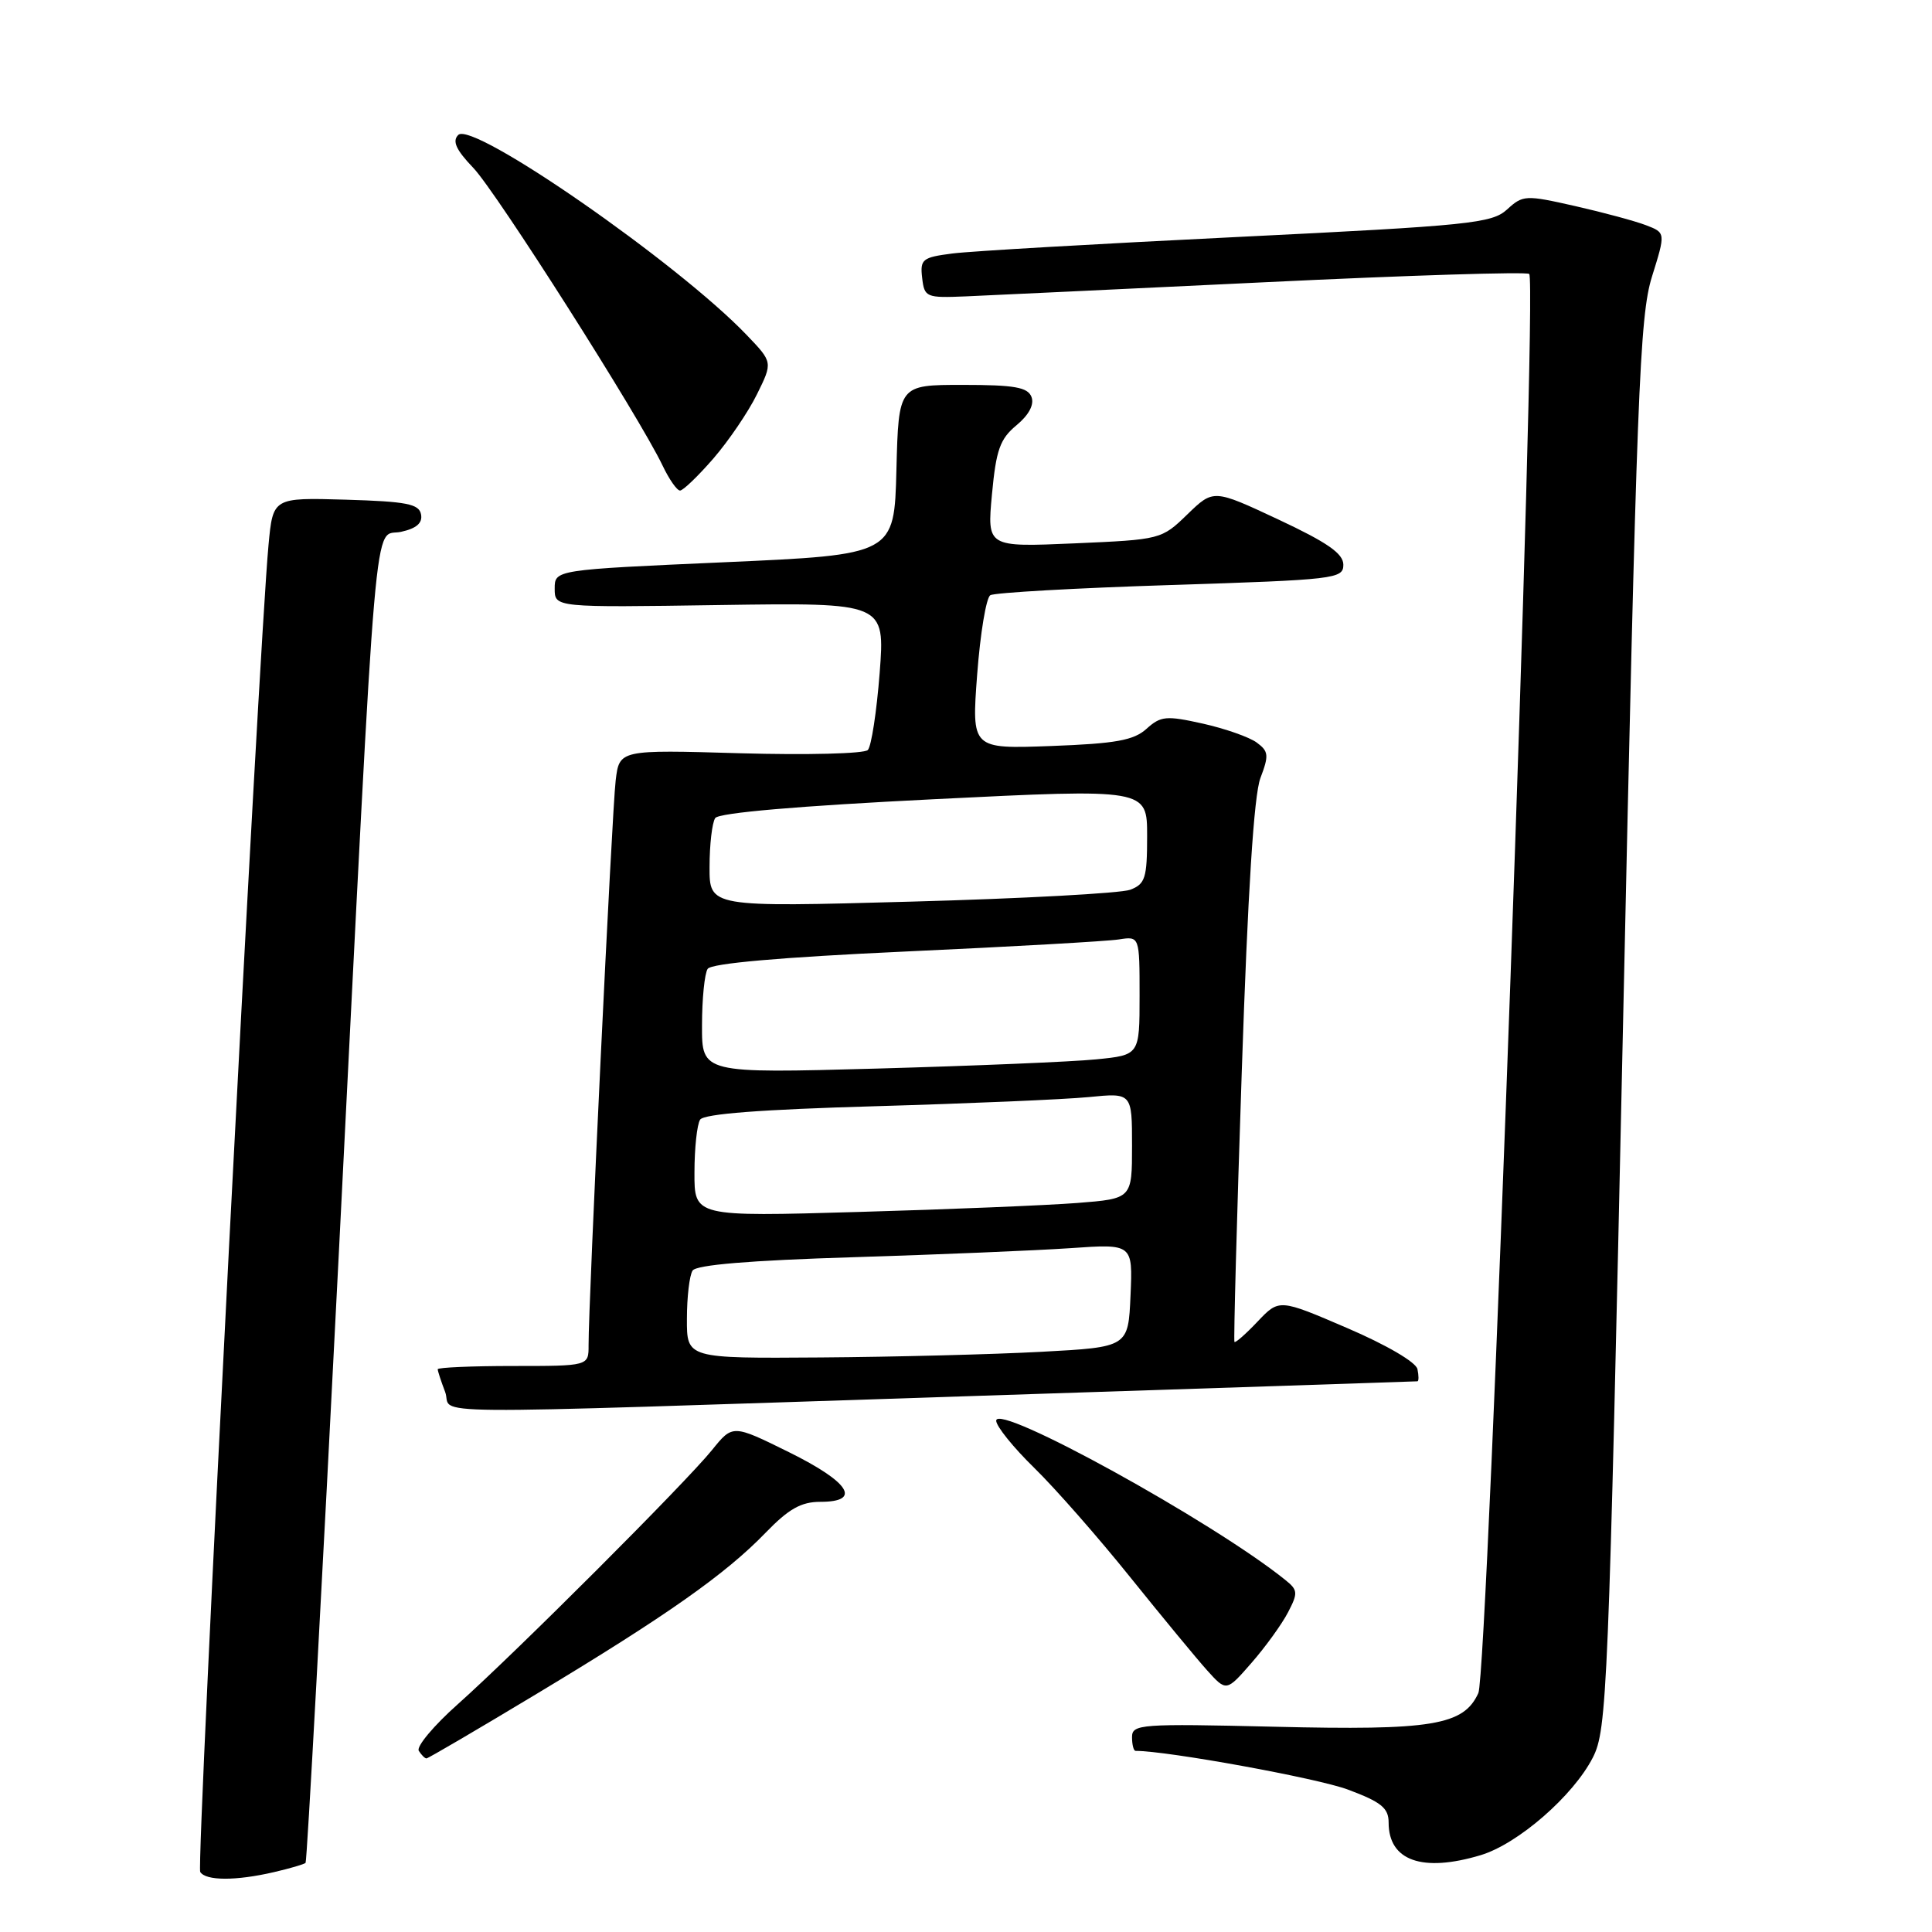 <?xml version="1.0" encoding="UTF-8" standalone="no"?>
<!DOCTYPE svg PUBLIC "-//W3C//DTD SVG 1.1//EN" "http://www.w3.org/Graphics/SVG/1.1/DTD/svg11.dtd" >
<svg xmlns="http://www.w3.org/2000/svg" xmlns:xlink="http://www.w3.org/1999/xlink" version="1.1" viewBox="0 0 256 256">
 <g >
 <path fill="currentColor"
d=" M 36.33 248.06 C 38.44 247.57 40.31 247.02 40.49 246.84 C 40.68 246.65 42.66 210.28 44.90 166.00 C 50.08 63.52 49.41 71.29 53.14 70.47 C 55.19 70.02 56.01 69.30 55.79 68.16 C 55.53 66.77 53.88 66.45 45.82 66.21 C 36.17 65.93 36.17 65.93 35.58 72.21 C 34.26 86.36 25.98 247.15 26.53 248.04 C 27.26 249.23 31.27 249.24 36.33 248.06 Z  M 196.19 245.82 C 201.13 244.34 208.47 237.95 211.06 232.88 C 212.94 229.19 213.14 224.49 215.06 135.75 C 216.87 51.96 217.26 41.91 218.89 36.67 C 220.71 30.84 220.71 30.84 218.10 29.84 C 216.67 29.29 212.44 28.15 208.69 27.30 C 202.14 25.82 201.80 25.83 199.69 27.76 C 197.68 29.59 194.80 29.89 164.00 31.40 C 145.57 32.30 128.56 33.28 126.19 33.59 C 122.22 34.10 121.90 34.35 122.19 36.82 C 122.49 39.40 122.71 39.49 128.00 39.27 C 131.03 39.14 148.93 38.29 167.78 37.39 C 186.64 36.48 202.32 35.99 202.63 36.30 C 203.74 37.40 197.14 221.61 195.89 224.34 C 193.94 228.62 189.79 229.31 168.85 228.80 C 151.11 228.38 150.00 228.46 150.00 230.18 C 150.00 231.18 150.21 232.00 150.47 232.00 C 154.71 232.00 174.58 235.62 178.61 237.13 C 183.03 238.78 184.00 239.57 184.00 241.50 C 184.00 246.56 188.46 248.14 196.19 245.82 Z  M 71.20 224.39 C 88.35 214.07 96.16 208.57 101.45 203.09 C 104.51 199.93 106.15 199.00 108.70 199.00 C 114.24 199.00 112.59 196.40 104.54 192.42 C 97.09 188.74 97.09 188.74 94.36 192.12 C 90.89 196.43 68.31 219.00 60.68 225.80 C 57.48 228.64 55.15 231.43 55.49 231.99 C 55.84 232.54 56.29 233.00 56.51 233.00 C 56.72 233.00 63.33 229.13 71.20 224.39 Z  M 170.66 213.66 C 172.01 211.08 171.98 210.69 170.32 209.36 C 160.74 201.63 132.00 185.80 132.00 188.25 C 132.00 188.98 134.28 191.81 137.08 194.54 C 139.87 197.27 145.58 203.78 149.77 209.00 C 153.97 214.22 158.55 219.77 159.95 221.33 C 162.50 224.16 162.50 224.16 165.84 220.33 C 167.68 218.22 169.85 215.22 170.66 213.66 Z  M 128.00 185.01 C 160.73 183.94 187.65 183.05 187.82 183.03 C 188.00 183.01 188.00 182.29 187.82 181.42 C 187.64 180.50 183.68 178.19 178.50 175.97 C 169.50 172.10 169.50 172.10 166.64 175.11 C 165.07 176.77 163.69 177.98 163.57 177.81 C 163.45 177.64 163.88 161.53 164.54 142.00 C 165.34 118.17 166.15 105.38 167.01 103.10 C 168.16 100.08 168.10 99.55 166.52 98.39 C 165.54 97.67 162.32 96.54 159.37 95.88 C 154.52 94.80 153.81 94.87 151.92 96.57 C 150.23 98.10 147.86 98.53 139.29 98.85 C 128.74 99.24 128.74 99.24 129.48 89.37 C 129.89 83.94 130.67 79.22 131.22 78.87 C 131.77 78.53 142.52 77.92 155.11 77.52 C 176.93 76.82 178.00 76.70 178.00 74.83 C 178.00 73.35 175.90 71.89 169.40 68.84 C 160.79 64.81 160.79 64.81 157.34 68.15 C 153.91 71.48 153.81 71.50 142.34 72.00 C 130.79 72.50 130.79 72.50 131.44 65.50 C 131.99 59.61 132.50 58.16 134.69 56.35 C 136.34 54.98 137.06 53.61 136.68 52.60 C 136.18 51.31 134.43 51.00 127.56 51.00 C 119.07 51.00 119.07 51.00 118.78 62.25 C 118.50 73.50 118.50 73.50 96.00 74.50 C 73.50 75.50 73.50 75.50 73.50 78.00 C 73.50 80.50 73.50 80.50 95.38 80.17 C 117.27 79.85 117.27 79.85 116.56 89.17 C 116.16 94.30 115.46 98.90 114.99 99.38 C 114.52 99.87 106.92 100.06 98.10 99.81 C 82.07 99.34 82.07 99.34 81.58 103.42 C 81.09 107.40 77.96 172.78 77.99 178.25 C 78.00 181.00 78.00 181.00 68.00 181.00 C 62.50 181.00 58.00 181.20 58.00 181.43 C 58.00 181.67 58.44 183.02 58.98 184.43 C 60.16 187.54 52.40 187.48 128.00 185.01 Z  M 94.53 60.75 C 96.55 58.41 99.15 54.59 100.30 52.25 C 102.40 48.00 102.40 48.00 98.95 44.40 C 89.83 34.86 62.62 15.98 60.72 17.88 C 59.90 18.70 60.43 19.86 62.72 22.25 C 65.78 25.45 84.70 55.21 87.79 61.68 C 88.66 63.51 89.70 65.00 90.11 65.00 C 90.51 65.00 92.50 63.09 94.53 60.75 Z  M 91.02 174.75 C 91.02 171.86 91.36 168.99 91.77 168.36 C 92.25 167.60 99.37 167.01 113.00 166.59 C 124.28 166.24 137.23 165.70 141.80 165.39 C 150.10 164.81 150.10 164.81 149.80 171.66 C 149.50 178.50 149.50 178.50 138.00 179.12 C 131.68 179.46 118.51 179.80 108.75 179.87 C 91.00 180.00 91.00 180.00 91.02 174.75 Z  M 92.02 155.36 C 92.02 152.14 92.36 148.99 92.77 148.36 C 93.26 147.59 100.90 147.01 116.00 146.58 C 128.38 146.22 141.09 145.68 144.25 145.37 C 150.00 144.80 150.00 144.80 150.00 151.82 C 150.00 158.83 150.00 158.83 142.75 159.40 C 138.76 159.71 125.71 160.25 113.75 160.59 C 92.00 161.22 92.00 161.22 92.02 155.36 Z  M 93.02 135.87 C 93.02 132.37 93.36 128.99 93.77 128.38 C 94.24 127.65 103.47 126.84 120.00 126.08 C 134.03 125.44 146.74 124.72 148.25 124.48 C 151.00 124.05 151.00 124.05 151.00 131.93 C 151.00 139.80 151.00 139.80 145.25 140.37 C 142.09 140.69 129.04 141.23 116.25 141.59 C 93.00 142.23 93.00 142.23 93.02 135.87 Z  M 94.02 114.85 C 94.02 111.91 94.36 109.01 94.77 108.40 C 95.23 107.70 105.83 106.79 123.75 105.90 C 152.00 104.50 152.00 104.50 152.00 110.77 C 152.00 116.36 151.75 117.14 149.75 117.90 C 148.51 118.36 135.46 119.07 120.75 119.47 C 94.00 120.21 94.00 120.21 94.02 114.85 Z "/>
</g>
</svg>